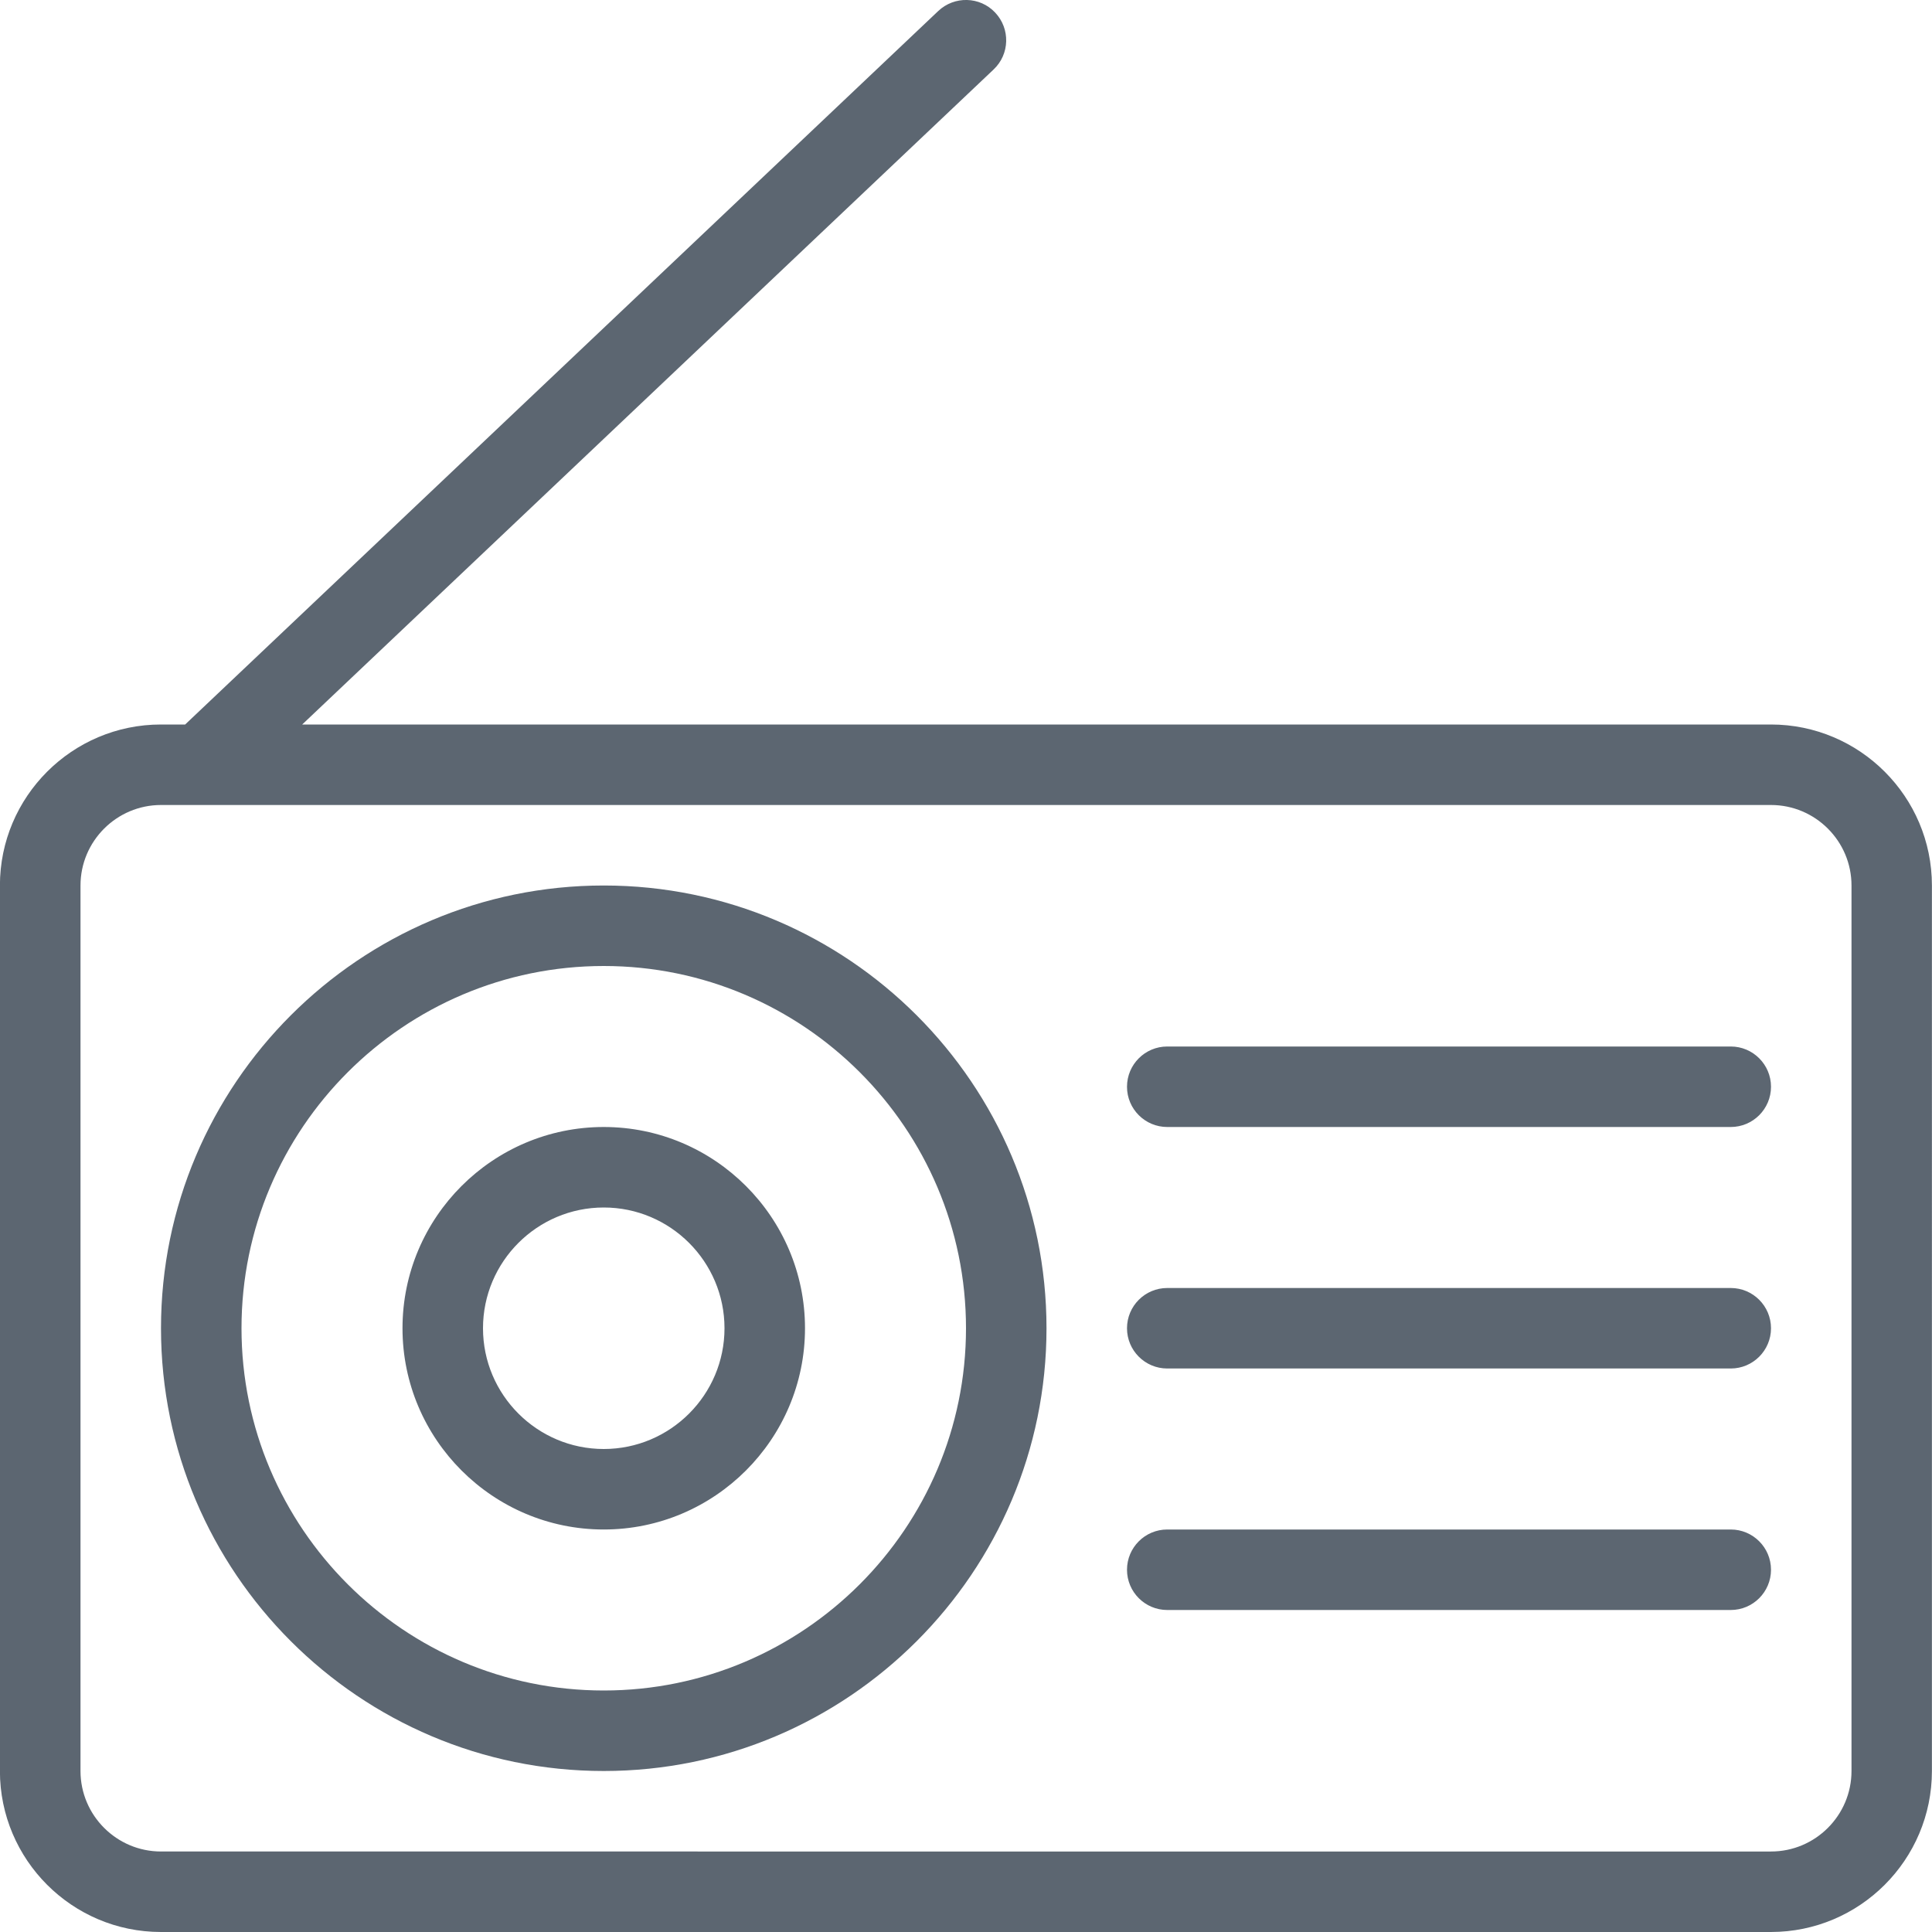 <svg xmlns="http://www.w3.org/2000/svg" viewBox="0 0 24 24"><path fill="#5c6671" d="M22 9H3.754L12.343.863c.201-.19.209-.506.019-.707-.189-.201-.506-.209-.707-.019L2.3 9h-.301c-1.103 0-2 .897-2 2v11c0 1.103.897 2 2 2h20c1.103 0 2-.897 2-2V11c0-1.103-.897-2-2-2zm1 13c0 .551-.449 1-1 1H2c-.551 0-1-.449-1-1V11c0-.551.449-1 1-1h20c.551 0 1 .449 1 1v11zM7.5 14C6.122 14 5 15.122 5 16.5S6.122 19 7.5 19s2.5-1.122 2.5-2.5S8.878 14 7.5 14zm0 4c-.827 0-1.5-.673-1.5-1.5S6.673 15 7.5 15s1.5.673 1.5 1.5S8.327 18 7.5 18zm0-7C4.467 11 2 13.467 2 16.5S4.467 22 7.5 22s5.5-2.467 5.5-5.5S10.533 11 7.5 11zm0 10C5.019 21 3 18.981 3 16.5S5.019 12 7.5 12s4.5 2.019 4.5 4.5S9.981 21 7.5 21zM22 13.5c0 .276-.224.5-.5.5h-7c-.276 0-.5-.224-.5-.5s.224-.5.5-.5h7c.276 0 .5.224.5.5zm0 6c0 .276-.224.5-.5.5h-7c-.276 0-.5-.224-.5-.5s.224-.5.5-.5h7c.276 0 .5.224.5.5zm0-3c0 .276-.224.5-.5.5h-7c-.276 0-.5-.224-.5-.5s.224-.5.5-.5h7c.276 0 .5.224.5.5z"/></svg>